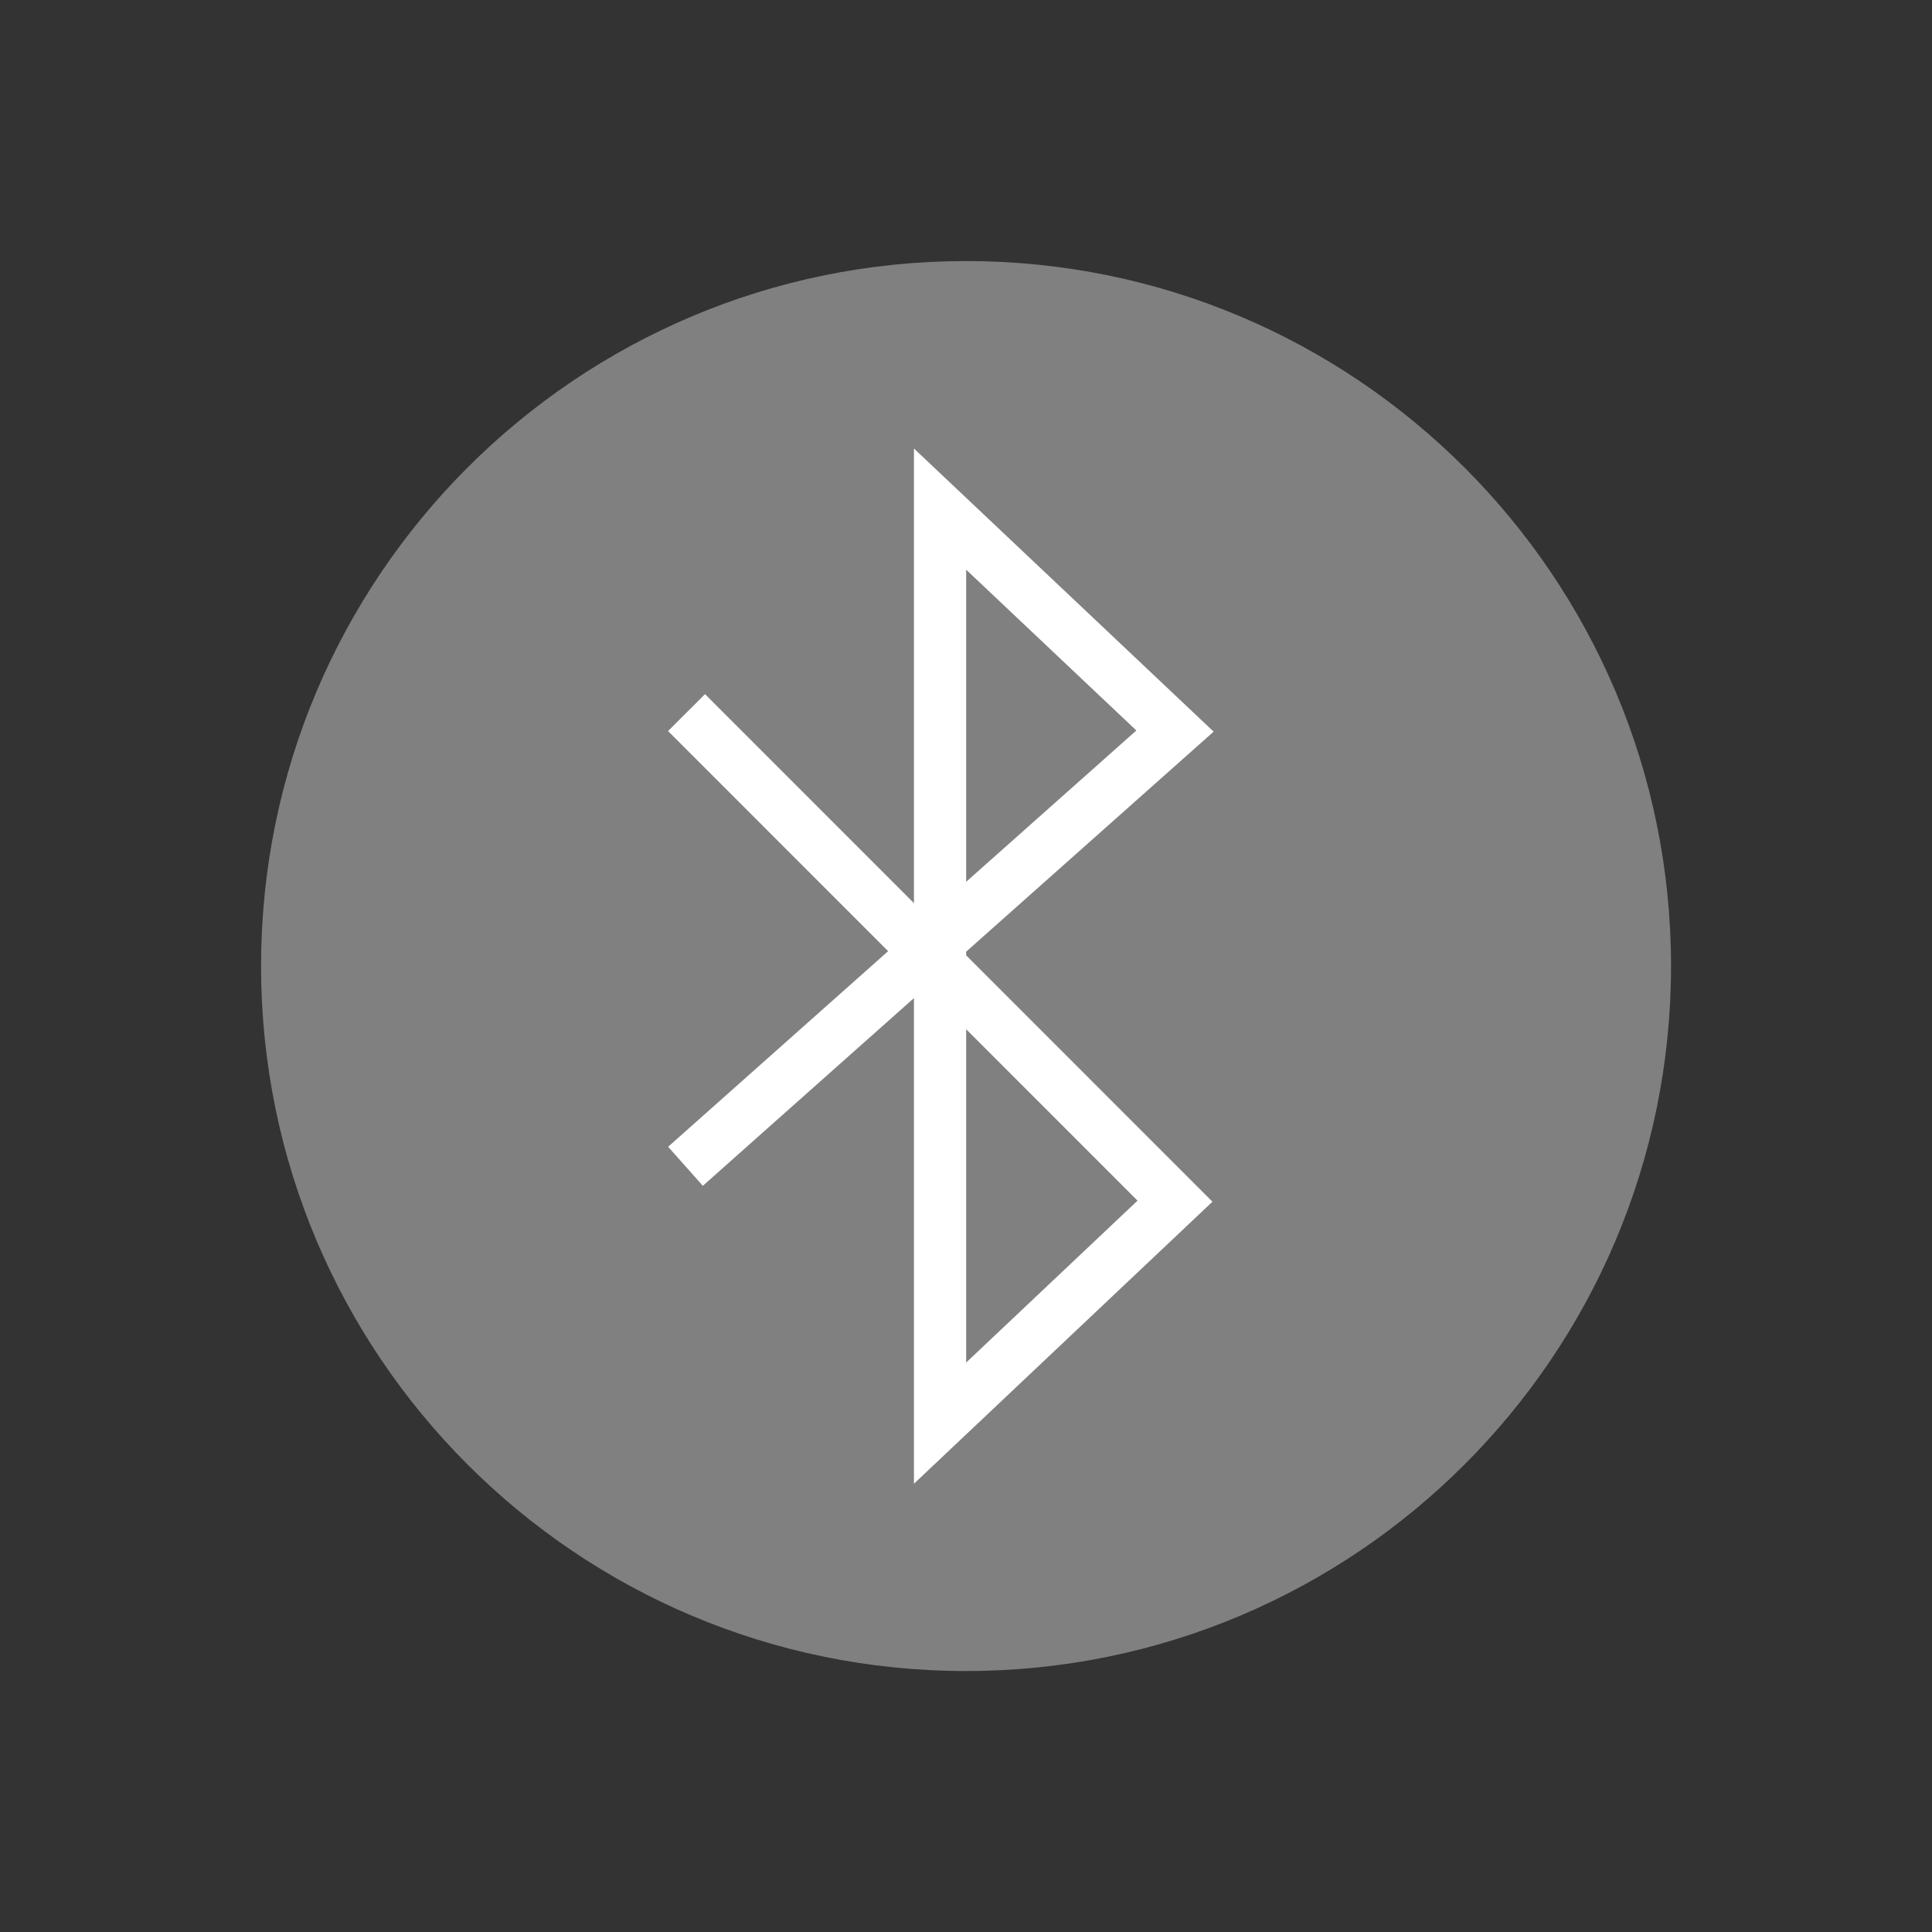 <svg xmlns="http://www.w3.org/2000/svg" xmlns:xlink="http://www.w3.org/1999/xlink" width="64px" height="64px" viewBox="0 0 64 64" version="1.1">
<rect x="0" y="0" width="64" height="64" fill="#333333" stroke="none"/>
<g id="surface1">
<path style=" stroke:none;fill-rule:nonzero;fill:rgb(50.196%,50.196%,50.196%);fill-opacity:1;" d="M 55.355 32 C 55.355 44.898 44.898 55.355 32 55.355 C 19.105 55.355 8.648 44.898 8.648 32 C 8.648 19.105 19.105 8.648 32 8.648 C 44.898 8.648 55.355 19.105 55.355 32 Z M 55.355 32 "/>
<path style="fill:none;stroke-width:2;stroke-linecap:square;stroke-linejoin:miter;stroke:rgb(100%,100%,100%);stroke-opacity:1;stroke-miterlimit:4;" d="M 22 22.998 L 39.999 41.002 L 31.002 49.502 L 31.002 14.498 L 39.999 22.998 L 22 39.001 " transform="matrix(0.865,0,0,0.865,4.324,4.324)"/>
</g>
</svg>
